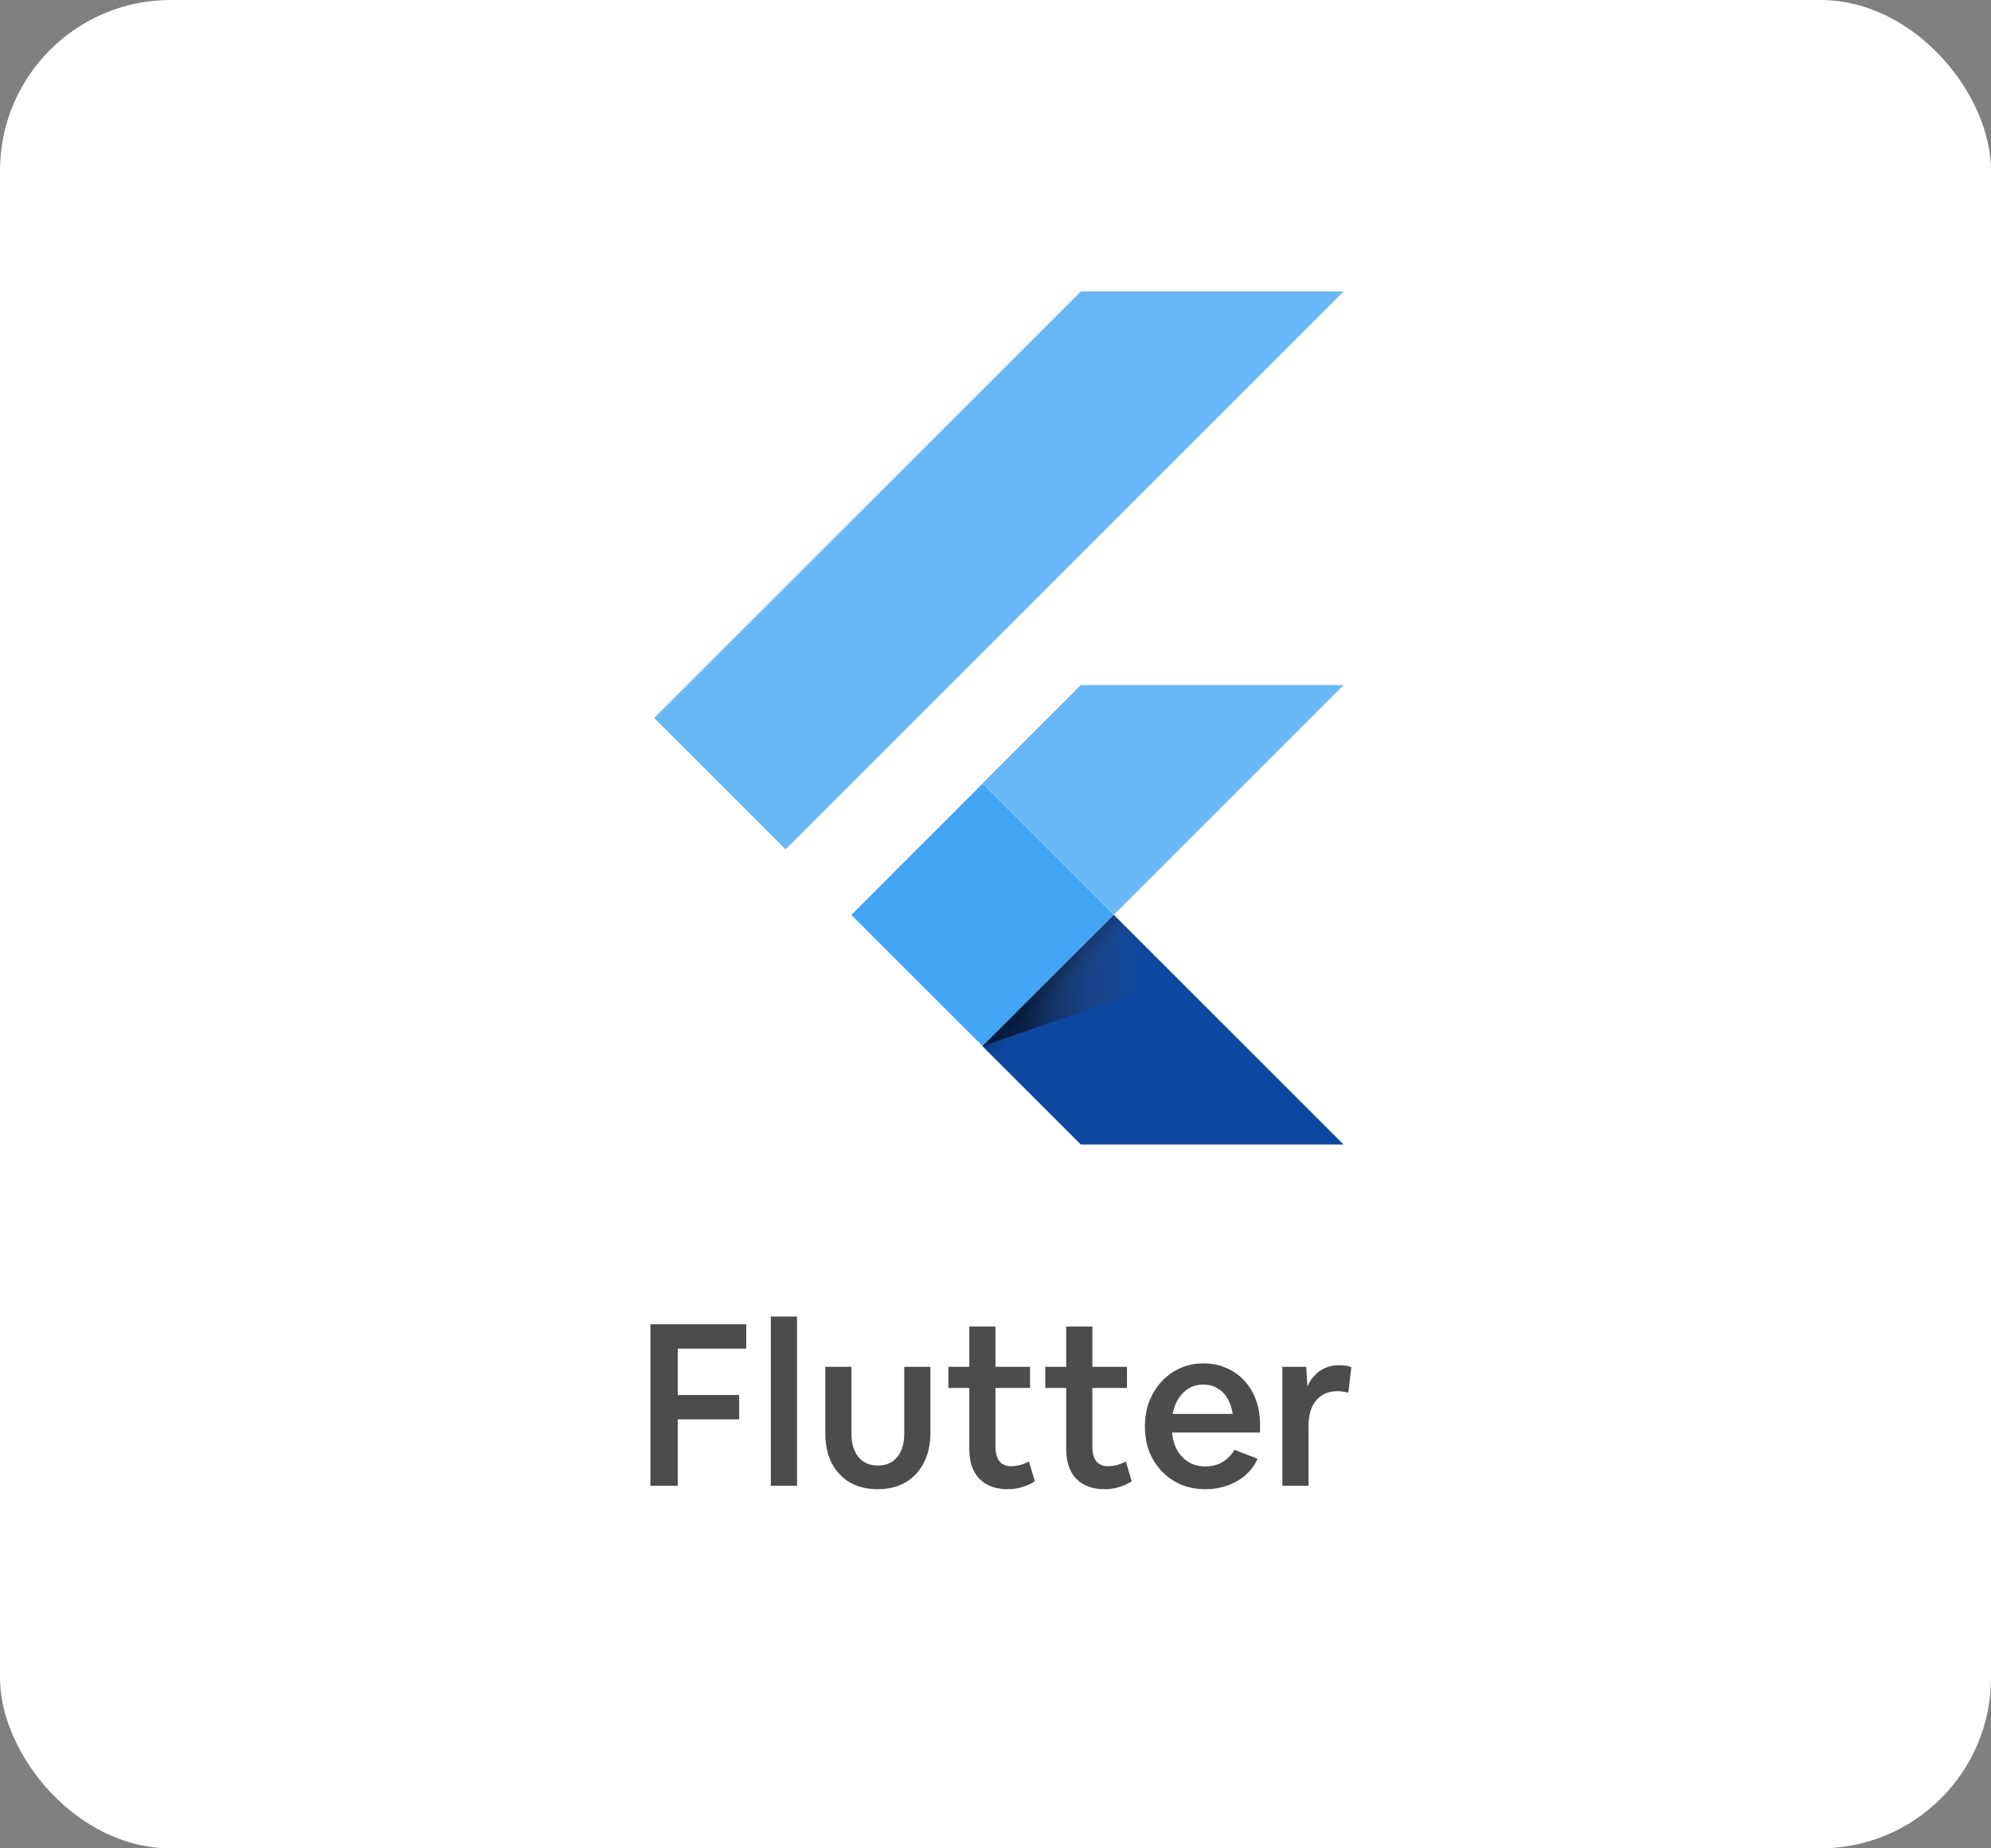 <svg width="140" height="130" viewBox="0 0 140 130" fill="none" xmlns="http://www.w3.org/2000/svg">
<rect x="0" y="0" width="140" height="130" fill="#808080" stroke="none"/>
<rect width="140" height="130" rx="12" fill="white"/>
<g clip-path="url(#clip0_1101_3986)">
<path d="M55.239 59.737L46 50.498L76 20.5H94.476L55.239 59.737ZM94.476 48.182H76L69.079 55.103L78.318 64.342" fill="#42A5F5" fill-opacity="0.8"/>
<path d="M69.079 73.579L76 80.499H94.476L78.318 64.342" fill="#0D47A1"/>
<path d="M59.862 64.347L69.086 55.12L78.311 64.345L69.086 73.572L59.862 64.347Z" fill="#42A5F5"/>
<path d="M69.086 73.572L78.311 64.347L79.599 65.634L70.374 74.859L69.086 73.572Z" fill="url(#paint0_linear_1101_3986)"/>
<path d="M69.079 73.579L82.788 68.843L78.318 64.34" fill="url(#paint1_linear_1101_3986)"/>
</g>
<path d="M45.737 104.5V93.14H52.473V94.852H47.657V98.116H51.977V99.828H47.657V104.5H45.737ZM54.203 104.5V92.596H56.043V104.5H54.203ZM61.711 104.74C60.964 104.74 60.314 104.58 59.759 104.26C59.215 103.94 58.788 103.487 58.479 102.9C58.18 102.303 58.031 101.604 58.031 100.804V96.132H59.871V100.836C59.871 101.529 60.036 102.079 60.367 102.484C60.698 102.879 61.151 103.076 61.727 103.076C62.303 103.076 62.756 102.879 63.087 102.484C63.418 102.079 63.583 101.529 63.583 100.836V96.132H65.423V100.804C65.423 101.593 65.268 102.287 64.959 102.884C64.66 103.471 64.234 103.929 63.679 104.26C63.124 104.58 62.468 104.74 61.711 104.74ZM70.862 104.74C70.019 104.74 69.358 104.5 68.878 104.02C68.398 103.529 68.158 102.831 68.158 101.924V97.62H66.686V96.132H68.158V93.3H69.998V96.132H72.43V97.62H69.998V101.732C69.998 102.18 70.089 102.527 70.27 102.772C70.462 103.007 70.739 103.124 71.102 103.124C71.294 103.124 71.502 103.097 71.726 103.044C71.95 102.98 72.158 102.895 72.35 102.788L72.766 104.18C72.521 104.351 72.233 104.484 71.902 104.58C71.582 104.687 71.235 104.74 70.862 104.74ZM77.675 104.74C76.832 104.74 76.171 104.5 75.691 104.02C75.211 103.529 74.971 102.831 74.971 101.924V97.62H73.499V96.132H74.971V93.3H76.811V96.132H79.243V97.62H76.811V101.732C76.811 102.18 76.901 102.527 77.083 102.772C77.275 103.007 77.552 103.124 77.915 103.124C78.107 103.124 78.315 103.097 78.539 103.044C78.763 102.98 78.971 102.895 79.163 102.788L79.579 104.18C79.333 104.351 79.045 104.484 78.715 104.58C78.395 104.687 78.048 104.74 77.675 104.74ZM84.763 104.74C84.144 104.74 83.573 104.633 83.051 104.42C82.539 104.196 82.091 103.887 81.707 103.492C81.323 103.097 81.024 102.633 80.811 102.1C80.608 101.556 80.507 100.959 80.507 100.308C80.507 99.679 80.608 99.097 80.811 98.564C81.024 98.031 81.312 97.567 81.675 97.172C82.048 96.767 82.486 96.452 82.987 96.228C83.488 96.004 84.032 95.892 84.619 95.892C85.206 95.892 85.739 95.999 86.219 96.212C86.71 96.415 87.131 96.708 87.483 97.092C87.846 97.476 88.123 97.935 88.315 98.468C88.507 98.991 88.603 99.572 88.603 100.212V100.756H82.411C82.464 101.247 82.592 101.673 82.795 102.036C83.008 102.388 83.28 102.66 83.611 102.852C83.942 103.044 84.326 103.14 84.763 103.14C85.638 103.14 86.32 102.751 86.811 101.972L88.427 102.596C88.235 103.033 87.952 103.417 87.579 103.748C87.216 104.068 86.79 104.313 86.299 104.484C85.819 104.655 85.307 104.74 84.763 104.74ZM84.619 97.38C84.246 97.38 83.909 97.465 83.611 97.636C83.323 97.807 83.078 98.047 82.875 98.356C82.672 98.665 82.534 99.028 82.459 99.444H86.683C86.619 99.028 86.496 98.665 86.315 98.356C86.133 98.047 85.894 97.807 85.595 97.636C85.307 97.465 84.981 97.38 84.619 97.38ZM90.172 104.5V96.132H91.852L91.932 97.508C92.145 97.039 92.438 96.676 92.812 96.42C93.196 96.153 93.644 96.02 94.156 96.02C94.316 96.02 94.47 96.031 94.62 96.052C94.769 96.073 94.902 96.111 95.02 96.164L94.812 97.956C94.694 97.913 94.572 97.887 94.444 97.876C94.316 97.855 94.188 97.844 94.06 97.844C93.42 97.844 92.918 98.057 92.556 98.484C92.193 98.911 92.012 99.503 92.012 100.26V104.5H90.172Z" fill="black" fill-opacity="0.7"/>
<defs>
<linearGradient id="paint0_linear_1101_3986" x1="73.7" y1="68.957" x2="74.988" y2="70.245" gradientUnits="userSpaceOnUse">
<stop offset="0.2" stop-opacity="0.15"/>
<stop offset="0.85" stop-color="#616161" stop-opacity="0.01"/>
</linearGradient>
<linearGradient id="paint1_linear_1101_3986" x1="69.082" y1="68.96" x2="82.791" y2="68.96" gradientUnits="userSpaceOnUse">
<stop offset="0.2" stop-opacity="0.55"/>
<stop offset="0.85" stop-color="#616161" stop-opacity="0.01"/>
</linearGradient>
<clipPath id="clip0_1101_3986">
<rect width="60" height="60" fill="white" transform="translate(40 20.5)"/>
</clipPath>
</defs>
</svg>
